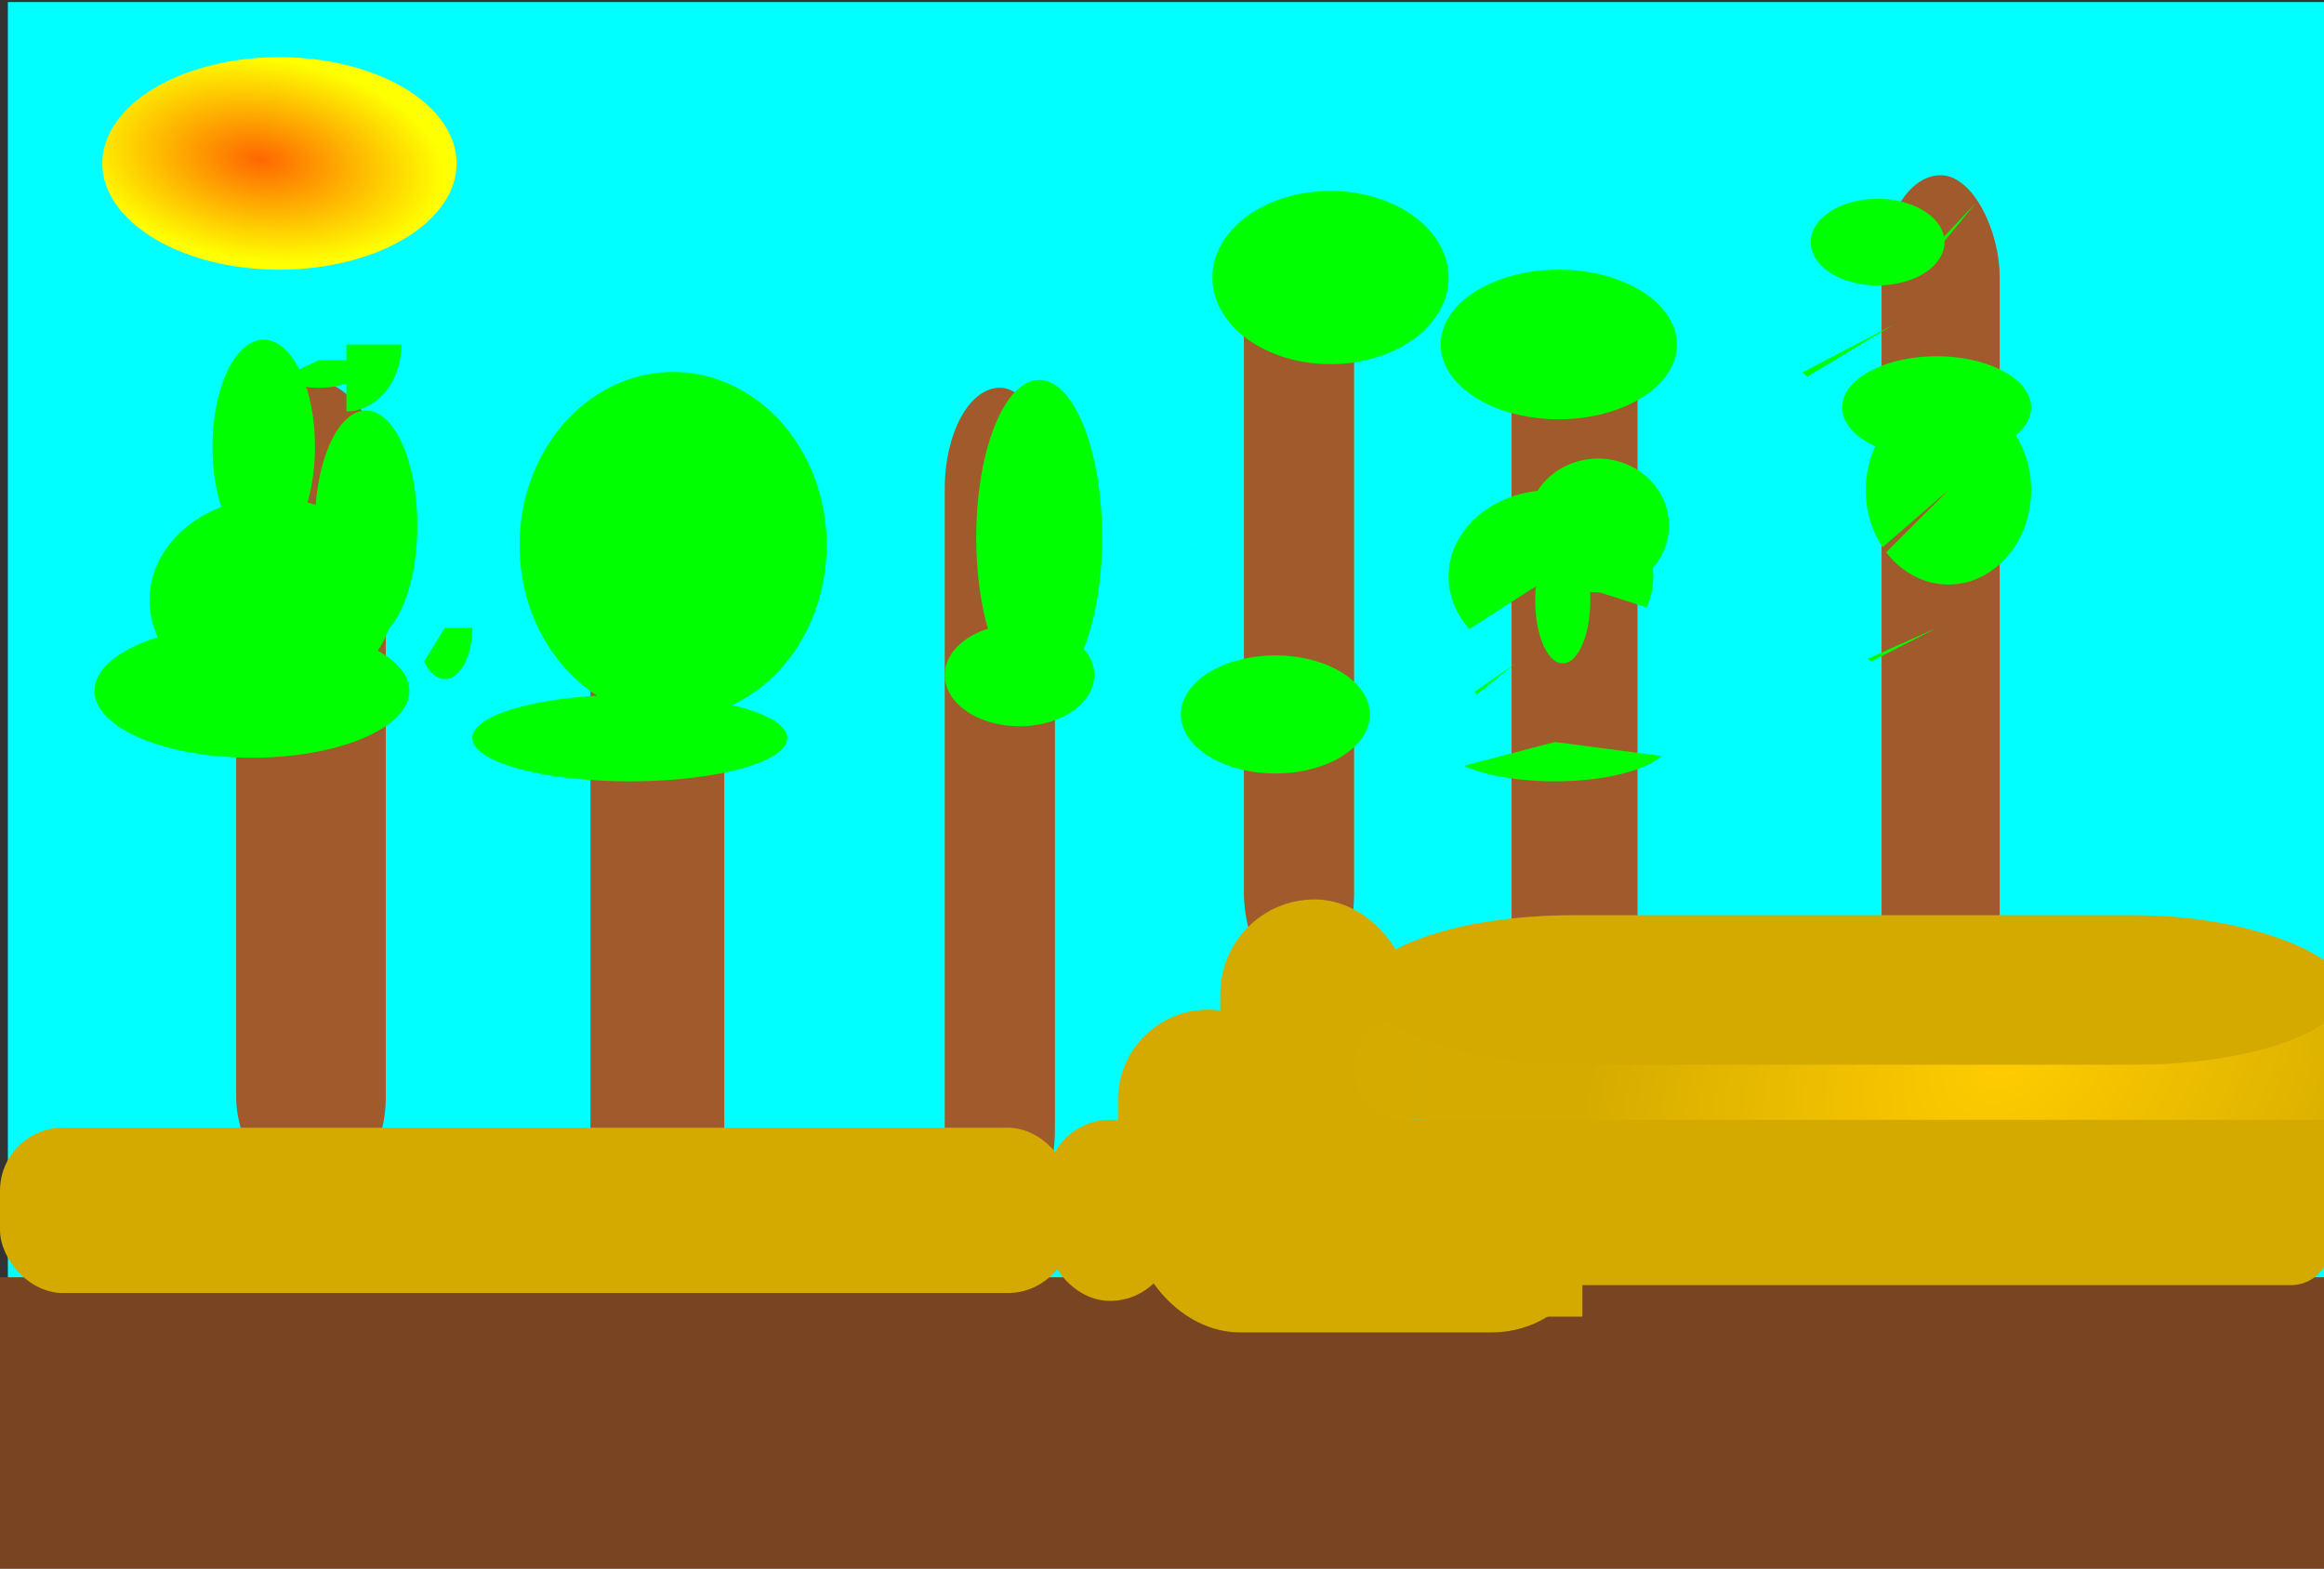 <?xml version="1.0" encoding="UTF-8" standalone="no"?>
<!-- Created with Inkscape (http://www.inkscape.org/) -->

<svg
   xmlns:dc="http://purl.org/dc/elements/1.1/"
   xmlns:cc="http://creativecommons.org/ns#"
   xmlns:rdf="http://www.w3.org/1999/02/22-rdf-syntax-ns#"
   xmlns:svg="http://www.w3.org/2000/svg"
   xmlns="http://www.w3.org/2000/svg"
   xmlns:xlink="http://www.w3.org/1999/xlink"
   xmlns:sodipodi="http://sodipodi.sourceforge.net/DTD/sodipodi-0.dtd"
   xmlns:inkscape="http://www.inkscape.org/namespaces/inkscape"
   width="720px"
   height="486px"
   id="svg3791"
   version="1.1"
   inkscape:version="0.48.5 r10040"
   sodipodi:docname="background.svg">
  <rect width="100%" height="100%" fill="#333333" stroke="none"/>
  <defs
     id="defs3793">
    <linearGradient
       inkscape:collect="always"
       id="linearGradient4511">
      <stop
         style="stop-color:#ffcc00;stop-opacity:1"
         offset="0"
         id="stop4513" />
      <stop
         style="stop-color:#d4aa00;stop-opacity:1"
         offset="1"
         id="stop4515" />
    </linearGradient>
    <linearGradient
       inkscape:collect="always"
       id="linearGradient4503">
      <stop
         style="stop-color:#ff6600;stop-opacity:1"
         offset="0"
         id="stop4505" />
      <stop
         style="stop-color:#ffff00;stop-opacity:1"
         offset="1"
         id="stop4507" />
    </linearGradient>
    <radialGradient
       inkscape:collect="always"
       xlink:href="#linearGradient4503"
       id="radialGradient4509"
       cx="80.488"
       cy="48.602"
       fx="80.488"
       fy="48.602"
       r="54.881"
       gradientTransform="matrix(-0.075,0.569,-1.041,-0.137,137.108,10.277)"
       gradientUnits="userSpaceOnUse" />
    <radialGradient
       inkscape:collect="always"
       xlink:href="#linearGradient4511"
       id="radialGradient4517"
       cx="451.262"
       cy="-75.795"
       fx="451.262"
       fy="-75.795"
       r="163.415"
       gradientTransform="matrix(-0.64,0.71,-0.525,-0.473,870.85,-31.025)"
       gradientUnits="userSpaceOnUse" />
  </defs>
  <sodipodi:namedview
     id="base"
     pagecolor="#ffffff"
     bordercolor="#666666"
     borderopacity="1.0"
     inkscape:pageopacity="0.0"
     inkscape:pageshadow="2"
     inkscape:zoom="0.41"
     inkscape:cx="449.45854"
     inkscape:cy="291.41429"
     inkscape:document-units="px"
     inkscape:current-layer="layer1"
     showgrid="false"
     inkscape:window-width="708"
     inkscape:window-height="423"
     inkscape:window-x="150"
     inkscape:window-y="150"
     inkscape:window-maximized="0" />
  <g
     id="layer1"
     inkscape:label="Layer 1"
     inkscape:groupmode="layer">
    <rect
       style="opacity:0.998;fill:#00ffff;fill-opacity:1"
       id="rect4499"
       width="721.951"
       height="448.78"
       x="2.439"
       y="0.634"
       ry="0" />
    <rect
       style="opacity:0.998;fill:#a05a2c"
       id="rect3799"
       width="34.146"
       height="260.976"
       x="292.683"
       y="120.146"
       rx="38.571"
       ry="31.429" />
    <rect
       style="opacity:0.998;fill:#a05a2c"
       id="rect3801"
       width="39.024"
       height="258.537"
       x="468.293"
       y="90.878"
       rx="38.571"
       ry="31.429" />
    <rect
       style="opacity:0.998;fill:#a05a2c"
       id="rect3803"
       width="34.146"
       height="239.024"
       x="385.366"
       y="68.927"
       rx="38.571"
       ry="31.429" />
    <rect
       style="opacity:0.998;fill:#a05a2c"
       id="rect3805"
       width="36.585"
       height="273.171"
       x="582.927"
       y="54.293"
       rx="38.571"
       ry="31.429" />
    <rect
       style="opacity:0.998;fill:#a05a2c"
       id="rect3807"
       width="46.341"
       height="253.659"
       x="73.171"
       y="117.707"
       rx="38.571"
       ry="31.429" />
    <rect
       style="opacity:0.998;fill:#a05a2c"
       id="rect3809"
       width="41.463"
       height="270.732"
       x="182.927"
       y="122.585"
       rx="38.571"
       ry="31.429" />
    <path
       sodipodi:type="arc"
       style="opacity:0.998;fill:#00ff00"
       id="path3811"
       sodipodi:cx="81.707314"
       sodipodi:cy="138.43903"
       sodipodi:rx="15.853659"
       sodipodi:ry="32.92683"
       d="m 97.561,138.439 a 15.854,32.927 0 1 1 -31.707,0 15.854,32.927 0 1 1 31.707,0 z" />
    <path
       sodipodi:type="arc"
       style="opacity:0.998;fill:#00ff00"
       id="path3813"
       sodipodi:cx="113.41463"
       sodipodi:cy="162.82927"
       sodipodi:rx="15.853659"
       sodipodi:ry="35.365852"
       d="m 129.268,162.829 a 15.854,35.366 0 1 1 -31.707,0 15.854,35.366 0 1 1 31.707,0 z" />
    <path
       sodipodi:type="arc"
       style="opacity:0.998;fill:#00ff00"
       id="path3815"
       sodipodi:cx="78.048782"
       sodipodi:cy="214.04878"
       sodipodi:rx="48.780487"
       sodipodi:ry="20.731707"
       d="m 126.829,214.049 a 48.78,20.732 0 1 1 -97.561,0 48.78,20.732 0 1 1 97.561,0 z" />
    <path
       sodipodi:type="arc"
       style="opacity:0.998;fill:#00ff00"
       id="path3817"
       sodipodi:cx="84.146339"
       sodipodi:cy="186"
       sodipodi:rx="37.804878"
       sodipodi:ry="31.707317"
       d="m 121.951,186 a 37.805,31.707 0 1 1 -75.61,0 37.805,31.707 0 1 1 75.61,0 z" />
    <path
       sodipodi:type="arc"
       style="opacity:0.998;fill:#00ff00"
       id="path3819"
       sodipodi:cx="107.31707"
       sodipodi:cy="106.7317"
       sodipodi:rx="17.073172"
       sodipodi:ry="20.731707"
       d="m 124.39,106.732 a 17.073,20.732 0 0 1 -17.073,20.732 l 0,-20.732 z"
       sodipodi:start="0"
       sodipodi:end="1.5707963" />
    <path
       sodipodi:type="arc"
       style="opacity:0.998;fill:#00ff00"
       id="path3821"
       sodipodi:cx="137.80487"
       sodipodi:cy="194.53659"
       sodipodi:rx="8.5365858"
       sodipodi:ry="15.853659"
       d="m 146.341,194.537 a 8.537,15.854 0 0 1 -14.961,10.44 l 6.424,-10.44 z"
       sodipodi:start="0"
       sodipodi:end="2.4227626" />
    <path
       sodipodi:type="arc"
       style="opacity:0.998;fill:#00ff00"
       id="path3823"
       sodipodi:cx="98.780487"
       sodipodi:cy="111.60976"
       sodipodi:rx="15.853659"
       sodipodi:ry="8.5365858"
       d="m 114.634,111.61 a 15.854,8.537 0 0 1 -27.785,5.621 l 11.931,-5.621 z"
       sodipodi:start="0"
       sodipodi:end="2.4227626" />
    <path
       sodipodi:type="arc"
       style="opacity:0.998;fill:#00ff00"
       id="path3825"
       sodipodi:cx="208.53659"
       sodipodi:cy="168.92683"
       sodipodi:rx="47.560974"
       sodipodi:ry="53.658535"
       d="m 170.666,201.388 a 47.561,53.659 0 1 1 2.078,2.874"
       sodipodi:start="2.4918869"
       sodipodi:end="8.7059479"
       sodipodi:open="true" />
    <path
       sodipodi:type="arc"
       style="opacity:0.998;fill:#00ff00"
       id="path3827"
       sodipodi:cx="186.58537"
       sodipodi:cy="138.43903"
       sodipodi:rx="52.439026"
       sodipodi:ry="28.04878"
       d="m 144.83,155.407 a 52.439,28.049 0 0 0 2.291,1.502"
       sodipodi:start="2.4918869"
       sodipodi:end="2.4227626"
       sodipodi:open="true" />
    <path
       sodipodi:type="arc"
       style="opacity:0.998;fill:#00ff00"
       id="path3829"
       sodipodi:cx="195.12195"
       sodipodi:cy="228.68292"
       sodipodi:rx="48.780487"
       sodipodi:ry="13.414634"
       d="m 156.28,236.798 a 48.78,13.415 0 1 1 2.131,0.718"
       sodipodi:start="2.4918869"
       sodipodi:end="8.7059479"
       sodipodi:open="true" />
    <path
       sodipodi:type="arc"
       style="opacity:0.998;fill:#00ff00"
       id="path3831"
       sodipodi:cx="308.53659"
       sodipodi:cy="150.63414"
       sodipodi:rx="18.292683"
       sodipodi:ry="23.170732"
       d="m 293.971,164.651 a 18.293,23.171 0 0 0 0.799,1.241"
       sodipodi:start="2.4918869"
       sodipodi:end="2.4227626"
       sodipodi:open="true" />
    <path
       sodipodi:type="arc"
       style="opacity:0.998;fill:#00ff00"
       id="path3833"
       sodipodi:cx="315.85367"
       sodipodi:cy="209.17073"
       sodipodi:rx="23.170732"
       sodipodi:ry="15.853659"
       d="m 297.404,218.761 a 23.171,15.854 0 1 1 1.012,0.849"
       sodipodi:start="2.4918869"
       sodipodi:end="8.7059479"
       sodipodi:open="true" />
    <path
       sodipodi:type="arc"
       style="opacity:0.998;fill:#00ff00"
       id="path3835"
       sodipodi:cx="297.56097"
       sodipodi:cy="182.34146"
       sodipodi:rx="36.585365"
       sodipodi:ry="18.292683"
       d="m 268.429,193.408 a 36.585,18.293 0 0 0 1.598,0.98"
       sodipodi:start="2.4918869"
       sodipodi:end="2.4227626"
       sodipodi:open="true" />
    <path
       sodipodi:type="arc"
       style="opacity:0.998;fill:#00ff00"
       id="path3837"
       sodipodi:cx="312.19513"
       sodipodi:cy="128.68292"
       sodipodi:rx="21.95122"
       sodipodi:ry="15.853659"
       d="m 294.716,138.274 a 21.951,15.854 0 0 0 0.959,0.849"
       sodipodi:start="2.4918869"
       sodipodi:end="2.4227626"
       sodipodi:open="true" />
    <path
       sodipodi:type="arc"
       style="opacity:0.998;fill:#00ff00"
       id="path3839"
       sodipodi:cx="321.95123"
       sodipodi:cy="160.39024"
       sodipodi:rx="17.073172"
       sodipodi:ry="20.731707"
       d="m 308.357,172.932 a 17.073,20.732 0 1 1 0.746,1.11"
       sodipodi:start="2.4918869"
       sodipodi:end="8.7059479"
       sodipodi:open="true" />
    <path
       sodipodi:type="arc"
       style="opacity:0.998;fill:#00ff00"
       id="path3841"
       sodipodi:cx="98.780487"
       sodipodi:cy="129.90244"
       sodipodi:rx="6.0975609"
       sodipodi:ry="24.390244"
       d="m 93.925,144.657 a 6.098,24.39 0 0 0 0.266,1.306"
       sodipodi:start="2.4918869"
       sodipodi:end="2.4227626"
       sodipodi:open="true" />
    <path
       sodipodi:type="arc"
       style="opacity:0.998;fill:#00ff00"
       id="path3843"
       sodipodi:cx="321.95123"
       sodipodi:cy="166.48781"
       sodipodi:rx="19.512196"
       sodipodi:ry="48.780487"
       d="m 306.414,195.998 a 19.512,48.78 0 1 1 0.852,2.612"
       sodipodi:start="2.4918869"
       sodipodi:end="8.7059479"
       sodipodi:open="true" />
    <path
       sodipodi:type="arc"
       style="opacity:0.998;fill:#00ff00"
       id="path3845"
       sodipodi:cx="302.43903"
       sodipodi:cy="221.36586"
       sodipodi:rx="53.658535"
       sodipodi:ry="15.853659"
       d="m 259.713,230.957 a 53.659,15.854 0 0 0 2.344,0.849"
       sodipodi:start="2.4918869"
       sodipodi:end="2.4227626"
       sodipodi:open="true" />
    <path
       sodipodi:type="arc"
       style="opacity:0.998;fill:#00ff00"
       id="path3847"
       sodipodi:cx="325.60974"
       sodipodi:cy="153.07317"
       sodipodi:rx="40.243904"
       sodipodi:ry="30.487804"
       d="m 293.565,171.517 a 40.244,30.488 0 0 0 1.758,1.633"
       sodipodi:start="2.4918869"
       sodipodi:end="2.4227626"
       sodipodi:open="true" />
    <path
       sodipodi:type="arc"
       style="opacity:0.998;fill:#00ff00"
       id="path3849"
       sodipodi:cx="412.19513"
       sodipodi:cy="86"
       sodipodi:rx="36.585365"
       sodipodi:ry="26.829268"
       d="m 383.064,102.23 a 36.585,26.829 0 1 1 1.598,1.437"
       sodipodi:start="2.4918869"
       sodipodi:end="8.7059479"
       sodipodi:open="true" />
    <path
       sodipodi:type="arc"
       style="opacity:0.998;fill:#00ff00"
       id="path3851"
       sodipodi:cx="408.53659"
       sodipodi:cy="150.63414"
       sodipodi:rx="50"
       sodipodi:ry="30.487804"
       d="m 368.724,169.078 a 50,30.488 0 0 0 2.184,1.633"
       sodipodi:start="2.4918869"
       sodipodi:end="2.4227626"
       sodipodi:open="true" />
    <path
       sodipodi:type="arc"
       style="opacity:0.998;fill:#00ff00"
       id="path3853"
       sodipodi:cx="395.12195"
       sodipodi:cy="221.36586"
       sodipodi:rx="29.268293"
       sodipodi:ry="18.292683"
       d="m 371.817,232.432 a 29.268,18.293 0 1 1 1.279,0.98"
       sodipodi:start="2.4918869"
       sodipodi:end="8.7059479"
       sodipodi:open="true" />
    <path
       sodipodi:type="arc"
       style="opacity:0.998;fill:#00ff00"
       id="path3855"
       sodipodi:cx="403.65854"
       sodipodi:cy="188.43903"
       sodipodi:rx="35.365852"
       sodipodi:ry="26.829268"
       d="m 375.498,204.669 a 35.366,26.829 0 0 0 1.545,1.437"
       sodipodi:start="2.4918869"
       sodipodi:end="2.4227626"
       sodipodi:open="true" />
    <path
       sodipodi:type="arc"
       style="opacity:0.998;fill:#00ff00"
       id="path3857"
       sodipodi:cx="410.97562"
       sodipodi:cy="114.04878"
       sodipodi:rx="20.731707"
       sodipodi:ry="25.609756"
       d="m 394.468,129.541 a 20.732,25.61 0 0 0 0.906,1.371"
       sodipodi:start="2.4918869"
       sodipodi:end="2.4227626"
       sodipodi:open="true" />
    <path
       sodipodi:type="arc"
       style="opacity:0.998;fill:#00ff00"
       id="path3859"
       sodipodi:cx="495.12195"
       sodipodi:cy="132.34146"
       sodipodi:rx="31.707317"
       sodipodi:ry="19.512196"
       d="m 469.875,144.145 a 31.707,19.512 0 0 0 1.385,1.045"
       sodipodi:start="2.4918869"
       sodipodi:end="2.4227626"
       sodipodi:open="true" />
    <path
       sodipodi:type="arc"
       style="opacity:0.998;fill:#00ff00"
       id="path3861"
       sodipodi:cx="482.92682"
       sodipodi:cy="106.7317"
       sodipodi:rx="36.585365"
       sodipodi:ry="23.170732"
       d="m 453.795,120.749 a 36.585,23.171 0 1 1 1.598,1.241"
       sodipodi:start="2.4918869"
       sodipodi:end="8.7059479"
       sodipodi:open="true" />
    <path
       sodipodi:type="arc"
       style="opacity:0.998;fill:#00ff00"
       id="path3863"
       sodipodi:cx="507.31708"
       sodipodi:cy="201.85365"
       sodipodi:rx="31.707317"
       sodipodi:ry="20.731707"
       d="m 482.07,214.395 a 31.707,20.732 0 0 0 1.385,1.11"
       sodipodi:start="2.4918869"
       sodipodi:end="2.4227626"
       sodipodi:open="true" />
    <path
       sodipodi:type="arc"
       style="opacity:0.998;fill:#00ff00"
       id="path3865"
       sodipodi:cx="480.48779"
       sodipodi:cy="178.68292"
       sodipodi:rx="31.707317"
       sodipodi:ry="26.829268"
       d="m 455.24,194.913 a 31.707,26.829 0 1 1 54.892,-6.712 l -29.645,-9.518 z"
       sodipodi:start="2.4918869"
       sodipodi:end="6.6458585" />
    <path
       sodipodi:type="arc"
       style="opacity:0.998;fill:#00ff00"
       id="path3867"
       sodipodi:cx="481.70731"
       sodipodi:cy="229.90244"
       sodipodi:rx="35.365852"
       sodipodi:ry="12.195122"
       d="m 453.547,237.28 a 35.366,12.195 0 0 0 61.226,-3.051 l -33.065,-4.327 z"
       sodipodi:start="2.4918869"
       sodipodi:end="0.36267319" />
    <path
       sodipodi:type="arc"
       style="opacity:0.998;fill:#00ff00"
       id="path3869"
       sodipodi:cx="495.12195"
       sodipodi:cy="162.82927"
       sodipodi:rx="21.95122"
       sodipodi:ry="20.731707"
       d="m 477.643,175.371 a 21.951,20.732 0 1 1 0.937,1.086 l 16.542,-13.628 z"
       sodipodi:start="2.4918869"
       sodipodi:end="8.7074982" />
    <path
       sodipodi:type="arc"
       style="opacity:0.998;fill:#00ff00"
       id="path3871"
       sodipodi:cx="469.51221"
       sodipodi:cy="205.51219"
       sodipodi:rx="15.853659"
       sodipodi:ry="14.634147"
       d="m 456.889,214.365 a 15.854,14.634 0 0 0 0.676,0.767 l 11.947,-9.62 z"
       sodipodi:start="2.4918869"
       sodipodi:end="2.4243129" />
    <path
       sodipodi:type="arc"
       style="opacity:0.998;fill:#00ff00"
       id="path3873"
       sodipodi:cx="586.58539"
       sodipodi:cy="100.63415"
       sodipodi:rx="35.365852"
       sodipodi:ry="24.390244"
       d="m 558.425,115.389 a 35.366,24.39 0 0 0 1.509,1.278 l 26.652,-16.033 z"
       sodipodi:start="2.4918869"
       sodipodi:end="2.4243129" />
    <path
       sodipodi:type="arc"
       style="opacity:0.998;fill:#00ff00"
       id="path3875"
       sodipodi:cx="612.19513"
       sodipodi:cy="62.829269"
       sodipodi:rx="21.95122"
       sodipodi:ry="30.487804"
       d="m 594.716,81.273 a 21.951,30.488 0 0 0 0.937,1.597 l 16.542,-20.041 z"
       sodipodi:start="2.4918869"
       sodipodi:end="2.4243129" />
    <path
       sodipodi:type="arc"
       style="opacity:0.998;fill:#00ff00"
       id="path3877"
       sodipodi:cx="606.09753"
       sodipodi:cy="139.65854"
       sodipodi:rx="32.92683"
       sodipodi:ry="12.195122"
       d="m 579.879,147.036 a 32.927,12.195 0 0 0 1.405,0.639 l 24.814,-8.016 z"
       sodipodi:start="2.4918869"
       sodipodi:end="2.4243129" />
    <path
       sodipodi:type="arc"
       style="opacity:0.998;fill:#00ff00"
       id="path3879"
       sodipodi:cx="600"
       sodipodi:cy="194.53659"
       sodipodi:rx="26.829268"
       sodipodi:ry="15.853659"
       d="m 578.637,204.127 a 26.829,15.854 0 0 0 1.145,0.83 L 600,194.537 z"
       sodipodi:start="2.4918869"
       sodipodi:end="2.4243129" />
    <path
       sodipodi:type="arc"
       style="opacity:0.998;fill:#00ff00"
       id="path3881"
       sodipodi:cx="603.65851"
       sodipodi:cy="151.85365"
       sodipodi:rx="25.609756"
       sodipodi:ry="29.268293"
       d="m 583.266,169.56 a 25.61,29.268 0 1 1 1.093,1.533 l 19.299,-19.239 z"
       sodipodi:start="2.4918869"
       sodipodi:end="8.7074982" />
    <rect
       style="opacity:0.998;fill:#784421"
       id="rect3883"
       width="734.146"
       height="97.561"
       x="-4.878"
       y="395.756"
       rx="0"
       ry="0" />
    <rect
       style="opacity:0.998;fill:#d4aa00"
       id="rect3885"
       width="331.707"
       height="51.22"
       x="0"
       y="349.415"
       ry="19.512" />
    <rect
       style="opacity:0.998;fill:#d4aa00"
       id="rect3887"
       width="56.098"
       height="80.488"
       x="346.341"
       y="312.829"
       ry="28.049"
       rx="28.049" />
    <rect
       style="opacity:0.998;fill:#d4aa00"
       id="rect3889"
       width="58.537"
       height="121.951"
       x="378.049"
       y="278.683"
       ry="29.268"
       rx="29.268" />
    <rect
       style="opacity:0.998;fill:#d4aa00"
       id="rect3891"
       width="39.024"
       height="56.098"
       x="324.39"
       y="346.976"
       ry="19.512" />
    <rect
       style="opacity:0.998;fill:#d4aa00"
       id="rect3893"
       width="268.293"
       height="73.171"
       x="453.659"
       y="325.024"
       ry="12.195" />
    <rect
       style="opacity:0.998;fill:#d4aa00"
       id="rect3895"
       width="48.78"
       height="102.439"
       x="441.463"
       y="305.512" />
    <rect
       style="opacity:0.998;fill:#d4aa00"
       id="rect3897"
       width="143.902"
       height="65.854"
       x="351.22"
       y="346.976"
       ry="32.927" />
    <rect
       style="opacity:0.998;fill:url(#radialGradient4517);fill-opacity:1"
       id="rect3899"
       width="326.829"
       height="31.707"
       x="419.512"
       y="315.268"
       ry="14.634" />
    <rect
       style="opacity:0.998;fill:#d4aa00"
       id="rect3901"
       width="304.878"
       height="46.341"
       x="421.951"
       y="283.561"
       ry="23.171"
       rx="65.854" />
    <path
       sodipodi:type="arc"
       style="opacity:0.998;fill:#00ff00;fill-opacity:1"
       id="path4423"
       sodipodi:cx="600"
       sodipodi:cy="126.2439"
       sodipodi:rx="29.268293"
       sodipodi:ry="15.853659"
       d="m 577.689,136.505 a 29.268,15.854 0 1 1 0.427,0.266"
       sodipodi:start="2.4376315"
       sodipodi:end="8.698585"
       sodipodi:open="true" />
    <path
       sodipodi:type="arc"
       style="opacity:0.998;fill:#00ff00;fill-opacity:1"
       id="path4425"
       sodipodi:cx="603.65851"
       sodipodi:cy="182.34146"
       sodipodi:rx="37.804878"
       sodipodi:ry="13.414634"
       d="m 574.84,191.024 a 37.805,13.415 0 0 0 0.551,0.225"
       sodipodi:start="2.4376315"
       sodipodi:end="2.4153997"
       sodipodi:open="true" />
    <path
       sodipodi:type="arc"
       style="opacity:0.998;fill:#00ff00;fill-opacity:1"
       id="path4427"
       sodipodi:cx="484.14633"
       sodipodi:cy="186"
       sodipodi:rx="8.5365858"
       sodipodi:ry="19.512196"
       d="m 477.639,198.629 a 8.537,19.512 0 1 1 0.124,0.328"
       sodipodi:start="2.4376315"
       sodipodi:end="8.698585"
       sodipodi:open="true" />
    <path
       sodipodi:type="arc"
       style="opacity:0.998;fill:#00ff00;fill-opacity:1"
       id="path4429"
       sodipodi:cx="581.70734"
       sodipodi:cy="75.024391"
       sodipodi:rx="20.731707"
       sodipodi:ry="13.414634"
       d="m 565.904,83.707 a 20.732,13.415 0 1 1 0.302,0.225"
       sodipodi:start="2.4376315"
       sodipodi:end="8.698585"
       sodipodi:open="true" />
    <path
       sodipodi:type="arc"
       style="opacity:0.998;fill:url(#radialGradient4509);fill-opacity:1"
       id="path4501"
       sodipodi:cx="86.585365"
       sodipodi:cy="50.634148"
       sodipodi:rx="54.878048"
       sodipodi:ry="32.92683"
       d="m 42.888,70.553 a 54.878,32.927 0 1 1 2.397,1.763"
       sodipodi:start="2.4918869"
       sodipodi:end="8.7059479"
       sodipodi:open="true" />
  </g>
</svg>
